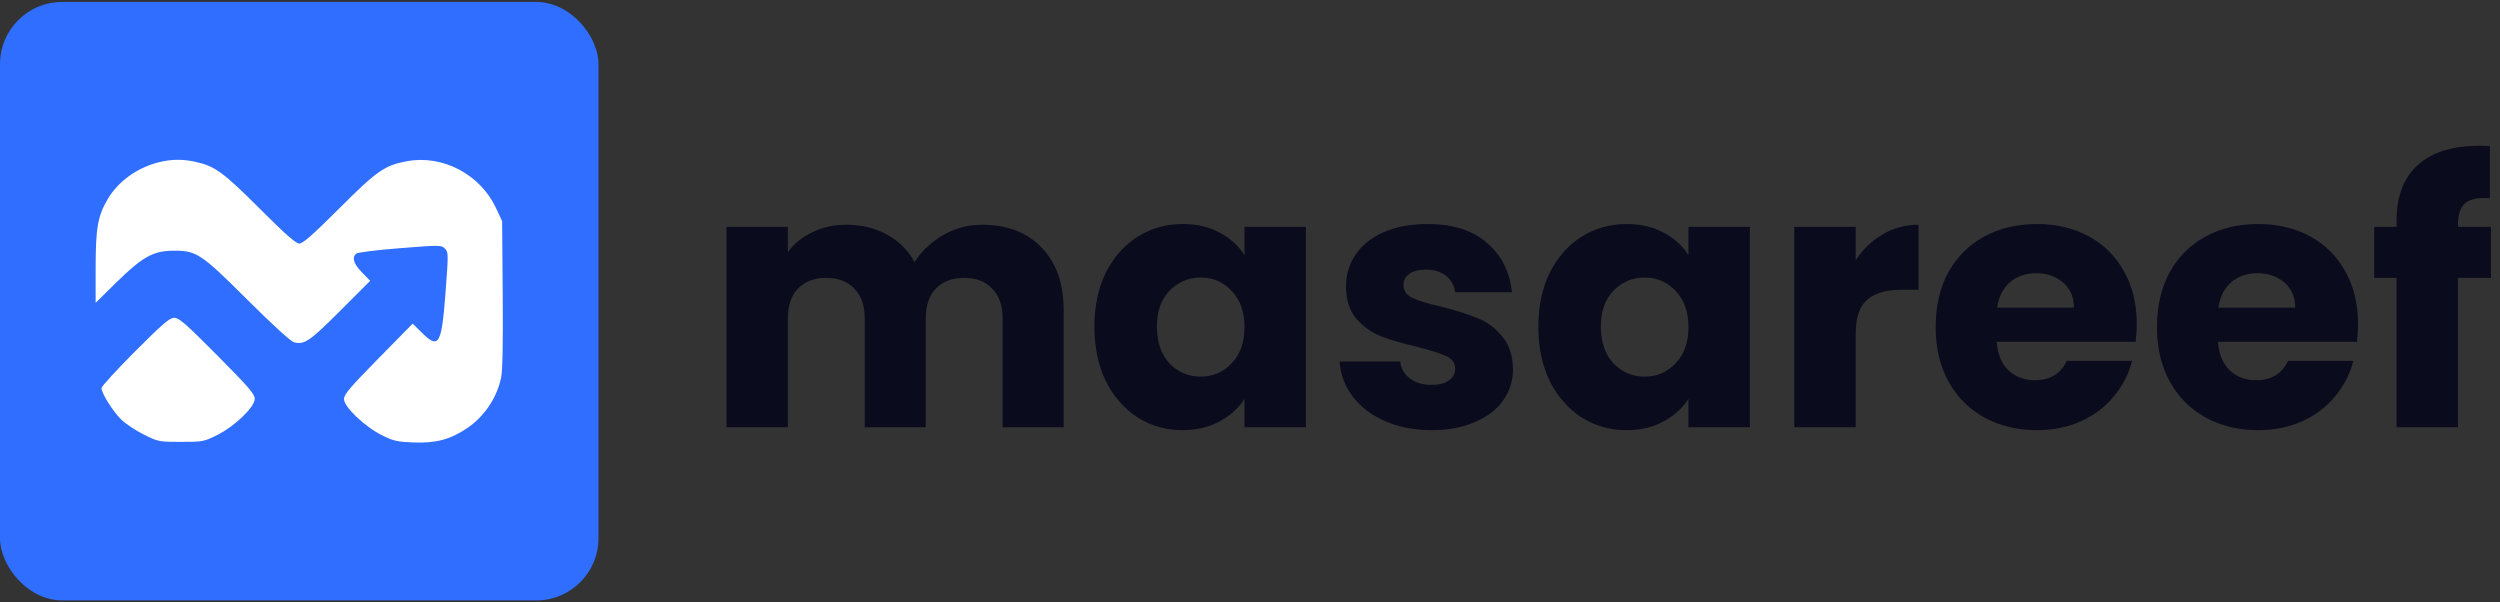 <svg width="1071" height="258" viewBox="0 0 1071 258" fill="none" xmlns="http://www.w3.org/2000/svg">
<rect x="0" y="0" width="1071" height="258" fill="#333333" stroke="none"/>
<path d="M420.753 96.279C431.419 96.279 439.88 99.51 446.136 105.971C452.494 112.432 455.673 121.405 455.673 132.892V183.042H429.522V136.43C429.522 130.892 428.034 126.636 425.06 123.662C422.189 120.585 418.189 119.047 413.061 119.047C407.933 119.047 403.883 120.585 400.908 123.662C398.037 126.636 396.601 130.892 396.601 136.43V183.042H370.449V136.43C370.449 130.892 368.962 126.636 365.988 123.662C363.117 120.585 359.117 119.047 353.989 119.047C348.861 119.047 344.81 120.585 341.836 123.662C338.965 126.636 337.529 130.892 337.529 136.43V183.042H311.223V97.202H337.529V107.971C340.195 104.381 343.682 101.561 347.99 99.51C352.297 97.356 357.168 96.279 362.604 96.279C369.065 96.279 374.808 97.664 379.833 100.433C384.961 103.202 388.961 107.15 391.832 112.278C394.806 107.56 398.857 103.714 403.985 100.74C409.113 97.766 414.702 96.279 420.753 96.279ZM468.84 139.968C468.84 131.148 470.481 123.405 473.763 116.739C477.148 110.073 481.711 104.945 487.454 101.356C493.198 97.766 499.607 95.972 506.684 95.972C512.734 95.972 518.016 97.202 522.528 99.663C527.144 102.125 530.682 105.355 533.143 109.355V97.202H559.449V183.042H533.143V170.889C530.579 174.888 526.99 178.119 522.375 180.58C517.862 183.042 512.581 184.272 506.53 184.272C499.556 184.272 493.198 182.477 487.454 178.888C481.711 175.196 477.148 170.017 473.763 163.351C470.481 156.582 468.84 148.788 468.84 139.968ZM533.143 140.122C533.143 133.558 531.297 128.379 527.605 124.585C524.016 120.79 519.606 118.893 514.375 118.893C509.145 118.893 504.684 120.79 500.992 124.585C497.402 128.277 495.608 133.404 495.608 139.968C495.608 146.532 497.402 151.762 500.992 155.659C504.684 159.454 509.145 161.351 514.375 161.351C519.606 161.351 524.016 159.454 527.605 155.659C531.297 151.865 533.143 146.685 533.143 140.122ZM613.4 184.272C605.913 184.272 599.247 182.99 593.401 180.426C587.556 177.862 582.941 174.376 579.556 169.966C576.172 165.453 574.275 160.428 573.865 154.89H599.862C600.17 157.864 601.555 160.274 604.016 162.12C606.477 163.966 609.503 164.889 613.092 164.889C616.374 164.889 618.887 164.274 620.63 163.043C622.476 161.71 623.399 160.018 623.399 157.967C623.399 155.505 622.117 153.711 619.553 152.582C616.989 151.352 612.836 150.018 607.093 148.583C600.939 147.147 595.812 145.66 591.709 144.122C587.607 142.481 584.069 139.968 581.095 136.584C578.121 133.097 576.634 128.43 576.634 122.585C576.634 117.662 577.967 113.201 580.633 109.201C583.402 105.099 587.402 101.868 592.632 99.51C597.965 97.151 604.272 95.972 611.554 95.972C622.322 95.972 630.783 98.638 636.936 103.971C643.192 109.304 646.782 116.38 647.705 125.2H623.399C622.989 122.226 621.656 119.867 619.399 118.124C617.246 116.38 614.374 115.508 610.785 115.508C607.708 115.508 605.349 116.124 603.708 117.354C602.067 118.483 601.247 120.072 601.247 122.123C601.247 124.585 602.529 126.431 605.093 127.661C607.759 128.892 611.862 130.123 617.4 131.353C623.758 132.994 628.937 134.635 632.937 136.276C636.936 137.814 640.423 140.378 643.397 143.968C646.474 147.455 648.064 152.172 648.166 158.12C648.166 163.146 646.731 167.658 643.859 171.658C641.09 175.555 637.039 178.632 631.706 180.888C626.476 183.144 620.374 184.272 613.4 184.272ZM659.03 139.968C659.03 131.148 660.671 123.405 663.952 116.739C667.337 110.073 671.9 104.945 677.644 101.356C683.387 97.766 689.796 95.972 696.873 95.972C702.924 95.972 708.205 97.202 712.718 99.663C717.333 102.125 720.871 105.355 723.332 109.355V97.202H749.638V183.042H723.332V170.889C720.768 174.888 717.179 178.119 712.564 180.58C708.051 183.042 702.77 184.272 696.719 184.272C689.745 184.272 683.387 182.477 677.644 178.888C671.9 175.196 667.337 170.017 663.952 163.351C660.671 156.582 659.03 148.788 659.03 139.968ZM723.332 140.122C723.332 133.558 721.486 128.379 717.794 124.585C714.205 120.79 709.795 118.893 704.564 118.893C699.334 118.893 694.873 120.79 691.181 124.585C687.591 128.277 685.797 133.404 685.797 139.968C685.797 146.532 687.591 151.762 691.181 155.659C694.873 159.454 699.334 161.351 704.564 161.351C709.795 161.351 714.205 159.454 717.794 155.659C721.486 151.865 723.332 146.685 723.332 140.122ZM794.974 111.509C798.051 106.791 801.897 103.099 806.512 100.433C811.127 97.664 816.255 96.279 821.895 96.279V124.123H814.665C808.101 124.123 803.179 125.559 799.897 128.43C796.615 131.199 794.974 136.122 794.974 143.199V183.042H768.669V97.202H794.974V111.509ZM915.385 138.737C915.385 141.199 915.232 143.763 914.924 146.429H855.39C855.8 151.762 857.493 155.864 860.467 158.736C863.543 161.505 867.287 162.889 871.697 162.889C878.26 162.889 882.824 160.12 885.388 154.582H913.386C911.95 160.223 909.335 165.299 905.54 169.812C901.848 174.324 897.182 177.862 891.541 180.426C885.901 182.99 879.593 184.272 872.62 184.272C864.21 184.272 856.723 182.477 850.16 178.888C843.596 175.299 838.468 170.171 834.776 163.505C831.084 156.838 829.238 149.044 829.238 140.122C829.238 131.199 831.033 123.405 834.623 116.739C838.315 110.073 843.442 104.945 850.006 101.356C856.57 97.766 864.107 95.972 872.62 95.972C880.927 95.972 888.311 97.715 894.772 101.202C901.233 104.689 906.258 109.663 909.847 116.124C913.539 122.585 915.385 130.123 915.385 138.737ZM888.464 131.815C888.464 127.302 886.926 123.713 883.849 121.046C880.773 118.38 876.927 117.047 872.312 117.047C867.902 117.047 864.159 118.329 861.082 120.893C858.108 123.457 856.262 127.097 855.544 131.815H888.464ZM1010.18 138.737C1010.18 141.199 1010.03 143.763 1009.72 146.429H950.184C950.594 151.762 952.287 155.864 955.261 158.736C958.337 161.505 962.081 162.889 966.491 162.889C973.054 162.889 977.618 160.12 980.182 154.582H1008.18C1006.74 160.223 1004.13 165.299 1000.33 169.812C996.642 174.324 991.976 177.862 986.335 180.426C980.695 182.99 974.387 184.272 967.414 184.272C959.004 184.272 951.517 182.477 944.954 178.888C938.39 175.299 933.263 170.171 929.571 163.505C925.879 156.838 924.033 149.044 924.033 140.122C924.033 131.199 925.827 123.405 929.417 116.739C933.109 110.073 938.237 104.945 944.8 101.356C951.364 97.766 958.902 95.972 967.414 95.972C975.721 95.972 983.105 97.715 989.566 101.202C996.027 104.689 1001.05 109.663 1004.64 116.124C1008.33 122.585 1010.18 130.123 1010.18 138.737ZM983.259 131.815C983.259 127.302 981.72 123.713 978.644 121.046C975.567 118.38 971.721 117.047 967.106 117.047C962.696 117.047 958.953 118.329 955.876 120.893C952.902 123.457 951.056 127.097 950.338 131.815H983.259ZM1067.13 119.047H1052.98V183.042H1026.67V119.047H1017.13V97.202H1026.67V94.741C1026.67 84.178 1029.7 76.178 1035.75 70.743C1041.8 65.205 1050.67 62.436 1062.36 62.436C1064.31 62.436 1065.75 62.487 1066.67 62.59V84.895C1061.64 84.588 1058.11 85.306 1056.05 87.049C1054 88.793 1052.98 91.921 1052.98 96.433V97.202H1067.13V119.047Z" fill="#0A0B1D"/>
<rect y="0.834" width="256.39" height="256.39" rx="26.652" fill="#2F6EFF"/>
<path fill-rule="evenodd" clip-rule="evenodd" d="M67.985 69.522C58.809 71.816 50.67 77.672 46.2 85.198C41.9 92.44 40.97 97.679 40.97 114.69V129.715L50.092 120.756C60.797 110.244 65.583 107.535 73.674 107.411C84.13 107.251 85.854 108.369 105.816 128.25C116.98 139.368 124.554 146.276 125.973 146.635C130.426 147.76 132.624 146.262 145.697 133.181L158.574 120.298L155.049 116.68C151.454 112.992 150.645 110.297 152.633 108.636C153.244 108.125 161.688 107.082 171.398 106.317C188.606 104.962 189.091 104.967 190.611 106.515C192.119 108.052 192.127 108.658 190.869 125.264C189.162 147.818 188.003 149.753 180.605 142.413L176.796 138.636L162.082 153.6C149.892 165.997 147.367 168.977 147.367 170.965C147.367 174.322 156.321 182.838 163.695 186.494C168.584 188.918 170.233 189.291 177.225 189.554C186.745 189.912 192.839 188.292 200.015 183.495C207.422 178.544 212.893 170.424 214.688 161.716C215.309 158.702 215.535 146.768 215.365 125.951L215.111 94.71L212.444 89.039C205.674 74.646 189.618 66.227 174.345 69.061C164.765 70.839 161.574 73.066 145.26 89.362C134.085 100.524 129.755 104.336 128.248 104.336C126.742 104.336 122.412 100.524 111.237 89.362C95.487 73.629 91.981 71.088 83.53 69.282C78.04 68.109 73.348 68.182 67.985 69.522ZM57.856 150.555C49.941 158.48 43.467 165.543 43.471 166.251C43.486 168.461 48.374 176.253 51.924 179.723C53.791 181.548 58.149 184.449 61.609 186.171C67.779 189.242 68.082 189.302 77.518 189.302C86.793 189.302 87.346 189.199 92.923 186.433C100.494 182.68 109.13 174.389 109.13 170.873C109.13 168.806 106.622 165.896 93.106 152.284C79.644 138.728 76.694 136.146 74.665 136.146C72.649 136.146 69.868 138.53 57.856 150.555Z" fill="white"/>
</svg>
